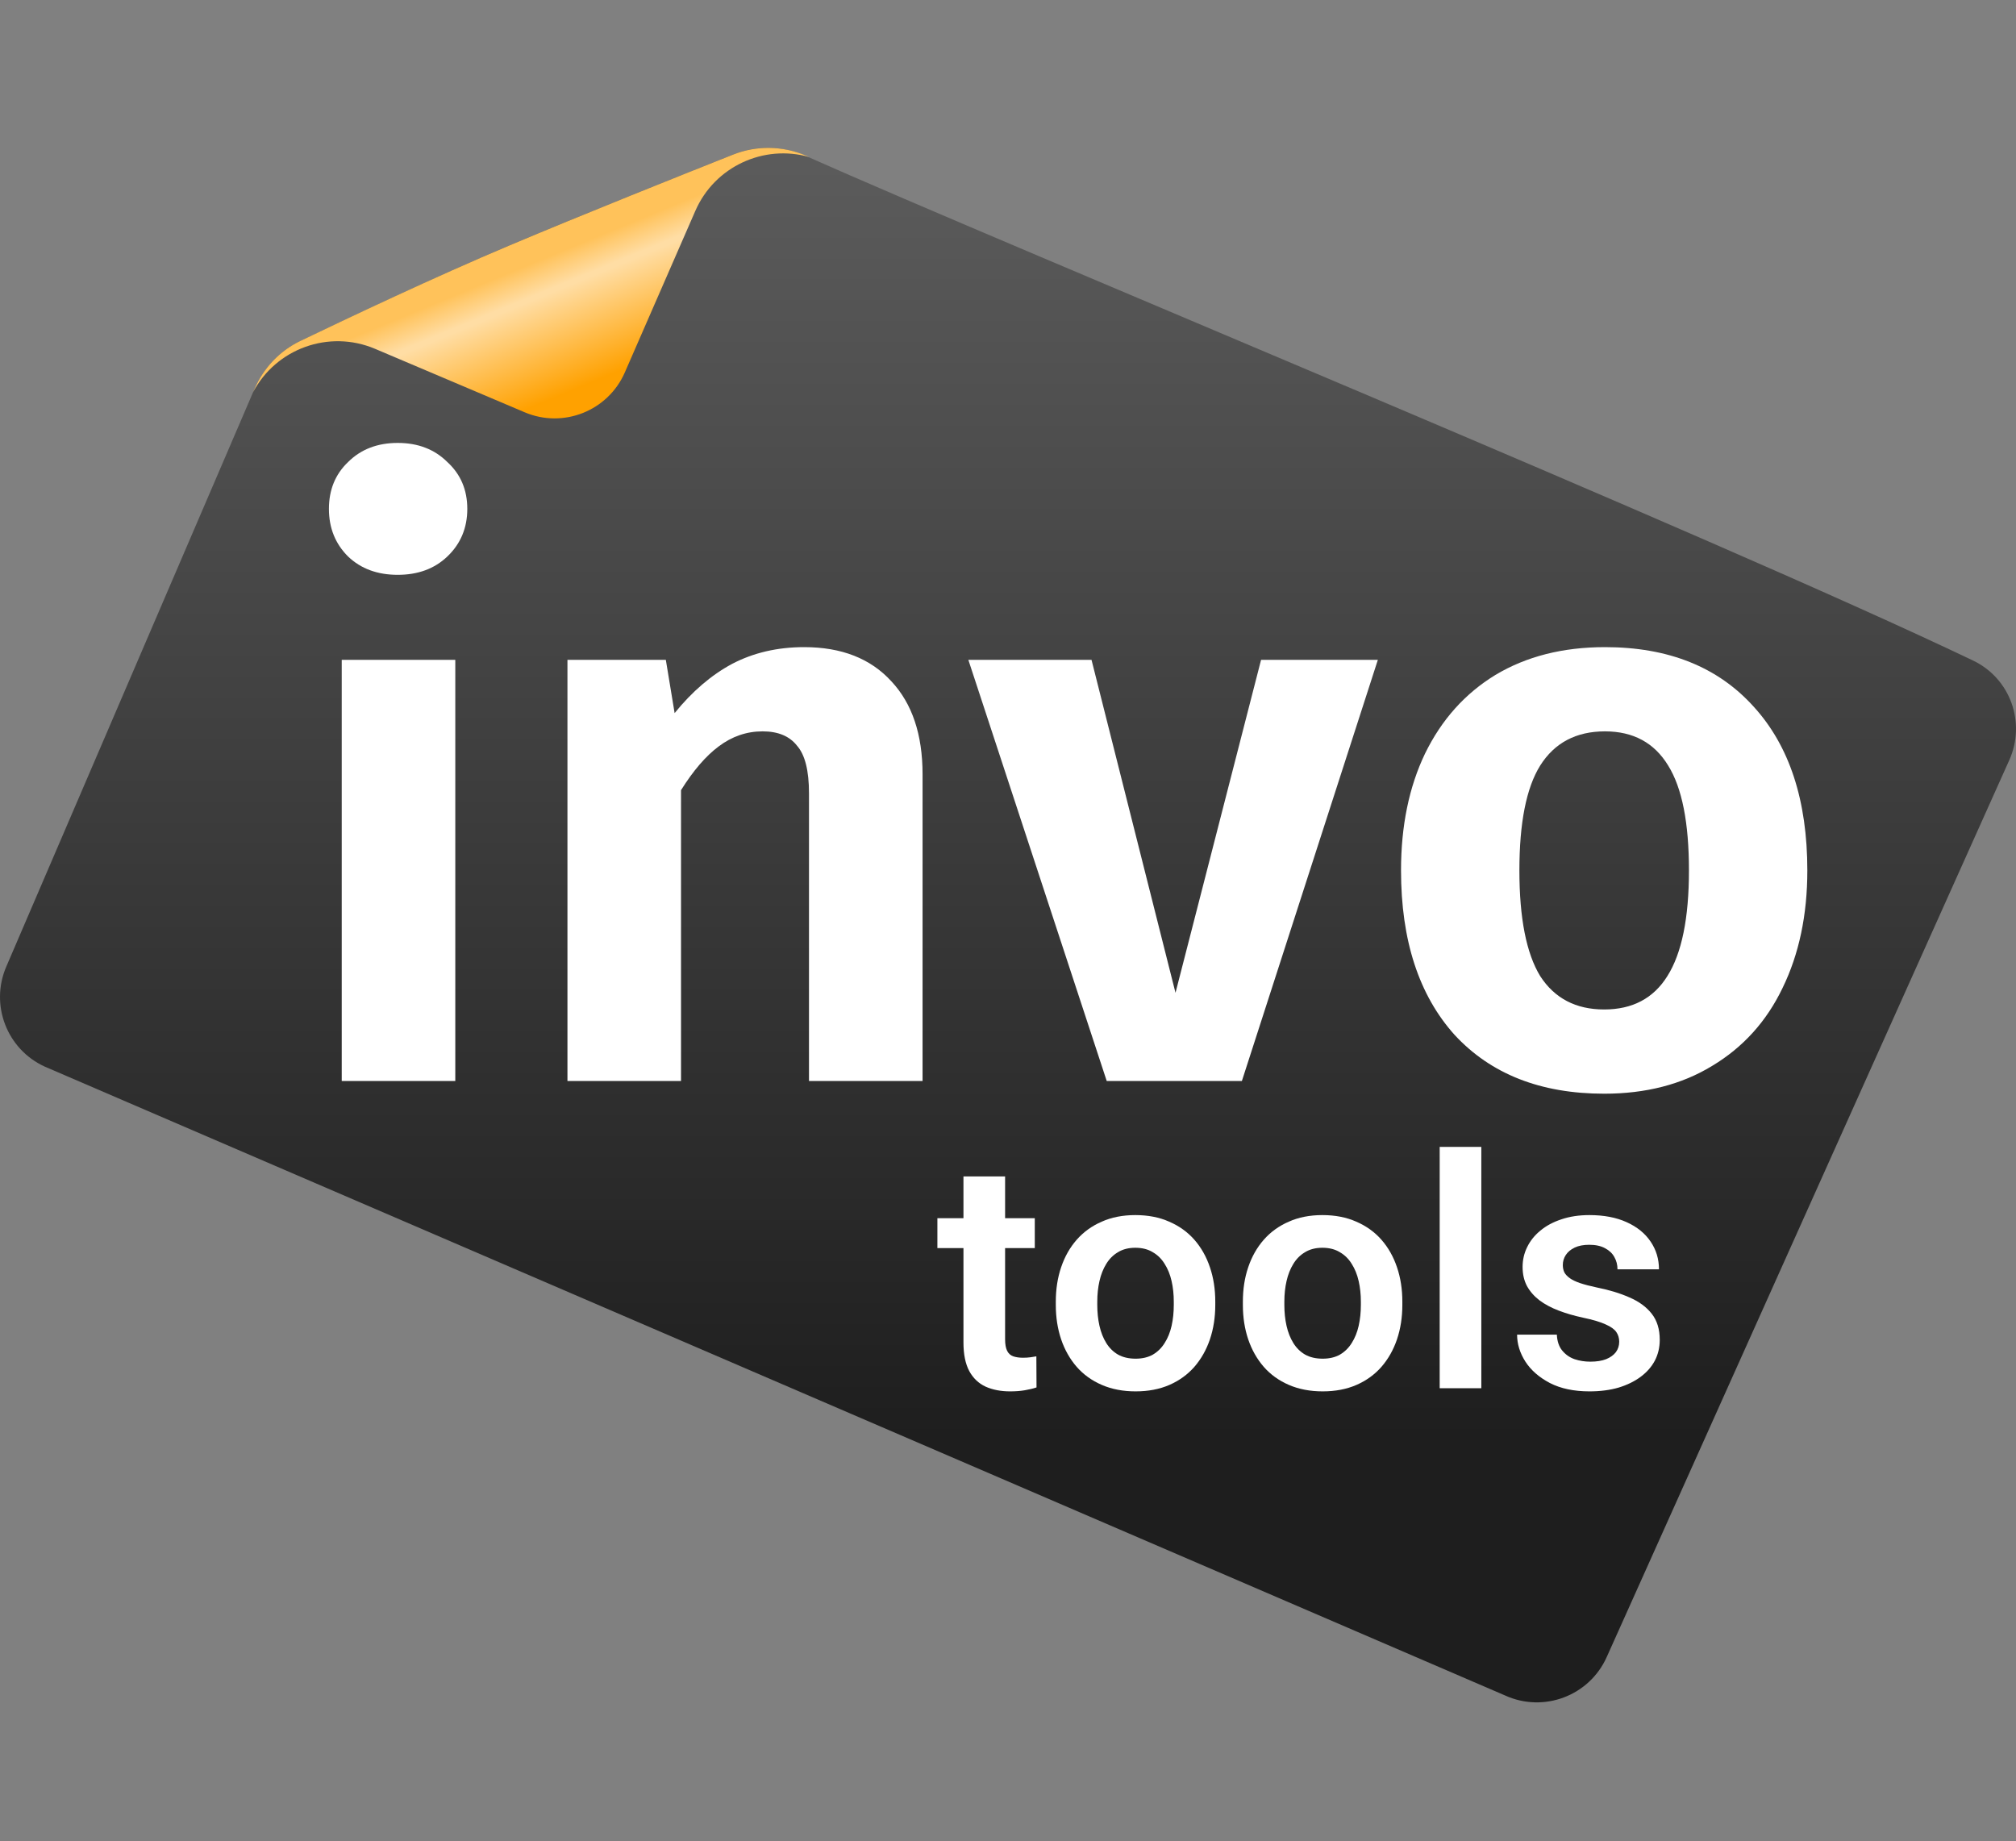 <svg width="150" height="137" viewBox="0 0 150 137" fill="none" xmlns="http://www.w3.org/2000/svg">
<rect x="0" y="0" width="150" height="137" fill="#808080" stroke="none"/>
<path d="M111.977 126.148L3.33 79.362C0.514 78.075 -0.758 74.775 0.465 71.928L18.93 28.949C19.604 27.38 20.817 26.105 22.359 25.367C25.932 23.657 32.808 20.406 37.922 18.252C43.389 15.947 50.667 13.039 54.552 11.498C56.296 10.805 58.226 10.833 59.939 11.596C75.313 18.445 127.142 39.747 146.805 49.149C149.581 50.475 150.755 53.763 149.496 56.567L119.545 123.298C118.249 126.184 114.854 127.462 111.977 126.148Z" fill="url(#paint0_linear_259_174)"/>
<path d="M18.817 29.206C20.52 25.949 24.467 24.497 27.908 25.955L39.041 30.677C41.918 31.897 45.24 30.573 46.49 27.711L51.736 15.69C53.176 12.387 56.826 10.723 60.203 11.682C60.123 11.648 60.043 11.614 59.964 11.581C58.238 10.842 56.296 10.809 54.552 11.501C50.667 13.042 43.389 15.95 37.922 18.255C32.431 20.568 25.806 23.706 22.343 25.37C20.811 26.108 19.607 27.377 18.936 28.94L18.82 29.209L18.817 29.206Z" fill="url(#paint1_linear_259_174)"/>
<path d="M33.876 49.096V80.431H25.426V49.096H33.876ZM29.591 32.956C31.099 32.956 32.329 33.429 33.281 34.375C34.273 35.282 34.769 36.444 34.769 37.863C34.769 39.282 34.273 40.465 33.281 41.41C32.329 42.317 31.099 42.77 29.591 42.77C28.084 42.77 26.854 42.317 25.902 41.41C24.95 40.465 24.474 39.282 24.474 37.863C24.474 36.444 24.95 35.282 25.902 34.375C26.854 33.429 28.084 32.956 29.591 32.956Z" fill="white"/>
<path d="M59.836 48.15C62.613 48.15 64.775 48.998 66.322 50.693C67.87 52.348 68.643 54.654 68.643 57.61V80.431H60.193V59.029C60.193 57.334 59.895 56.152 59.3 55.482C58.745 54.772 57.892 54.417 56.741 54.417C55.551 54.417 54.46 54.792 53.468 55.541C52.516 56.25 51.584 57.334 50.671 58.792V80.431H42.221V49.096H49.541L50.195 53.058C51.505 51.442 52.933 50.22 54.48 49.392C56.067 48.564 57.852 48.15 59.836 48.15Z" fill="white"/>
<path d="M102.519 49.096L92.402 80.431H82.345L72.05 49.096H81.214L87.463 73.869L93.83 49.096H102.519Z" fill="white"/>
<path d="M119.418 48.15C124.139 48.15 127.828 49.629 130.487 52.585C133.145 55.501 134.474 59.561 134.474 64.764C134.474 68.075 133.859 70.991 132.629 73.514C131.439 75.997 129.693 77.928 127.392 79.308C125.131 80.687 122.453 81.377 119.358 81.377C114.637 81.377 110.928 79.919 108.23 77.002C105.572 74.046 104.243 69.966 104.243 64.764C104.243 61.453 104.838 58.556 106.028 56.073C107.258 53.55 109.004 51.599 111.265 50.22C113.566 48.84 116.284 48.15 119.418 48.15ZM119.418 54.417C117.275 54.417 115.669 55.265 114.598 56.96C113.566 58.615 113.05 61.216 113.05 64.764C113.05 68.311 113.566 70.932 114.598 72.627C115.669 74.282 117.256 75.11 119.358 75.11C121.461 75.11 123.028 74.282 124.06 72.627C125.131 70.932 125.666 68.311 125.666 64.764C125.666 61.216 125.151 58.615 124.119 56.96C123.088 55.265 121.52 54.417 119.418 54.417Z" fill="white"/>
<path d="M76.993 90.642V92.864H69.746V90.642H76.993ZM71.686 87.533H74.784V99.644C74.784 100.018 74.835 100.306 74.936 100.509C75.037 100.711 75.189 100.848 75.392 100.918C75.595 100.988 75.836 101.023 76.117 101.023C76.319 101.023 76.506 101.011 76.678 100.988C76.849 100.964 76.993 100.941 77.11 100.918L77.122 103.232C76.865 103.318 76.573 103.388 76.245 103.443C75.926 103.497 75.563 103.525 75.158 103.525C74.465 103.525 73.857 103.408 73.335 103.174C72.812 102.932 72.407 102.546 72.119 102.017C71.831 101.479 71.686 100.77 71.686 99.889V87.533Z" fill="white"/>
<path d="M78.557 97.095V96.85C78.557 95.922 78.689 95.069 78.954 94.29C79.219 93.503 79.605 92.821 80.111 92.244C80.618 91.667 81.237 91.219 81.97 90.9C82.703 90.572 83.536 90.409 84.472 90.409C85.422 90.409 86.264 90.572 86.996 90.9C87.737 91.219 88.36 91.667 88.867 92.244C89.373 92.821 89.759 93.503 90.024 94.29C90.289 95.069 90.422 95.922 90.422 96.85V97.095C90.422 98.015 90.289 98.868 90.024 99.655C89.759 100.435 89.373 101.116 88.867 101.701C88.36 102.278 87.741 102.726 87.008 103.045C86.276 103.365 85.438 103.525 84.495 103.525C83.56 103.525 82.722 103.365 81.982 103.045C81.241 102.726 80.618 102.278 80.111 101.701C79.605 101.116 79.219 100.435 78.954 99.655C78.689 98.868 78.557 98.015 78.557 97.095ZM81.643 96.85V97.095C81.643 97.648 81.697 98.167 81.806 98.65C81.915 99.133 82.083 99.558 82.309 99.924C82.535 100.29 82.827 100.579 83.186 100.789C83.552 100.992 83.988 101.093 84.495 101.093C84.994 101.093 85.422 100.992 85.781 100.789C86.139 100.579 86.431 100.29 86.657 99.924C86.891 99.558 87.063 99.133 87.172 98.65C87.281 98.167 87.335 97.648 87.335 97.095V96.85C87.335 96.304 87.281 95.794 87.172 95.318C87.063 94.835 86.891 94.41 86.657 94.044C86.431 93.67 86.135 93.378 85.769 93.168C85.411 92.949 84.978 92.84 84.472 92.84C83.973 92.84 83.544 92.949 83.186 93.168C82.827 93.378 82.535 93.67 82.309 94.044C82.083 94.41 81.915 94.835 81.806 95.318C81.697 95.794 81.643 96.304 81.643 96.85Z" fill="white"/>
<path d="M92.476 97.095V96.85C92.476 95.922 92.608 95.069 92.873 94.29C93.138 93.503 93.524 92.821 94.03 92.244C94.537 91.667 95.156 91.219 95.889 90.9C96.622 90.572 97.456 90.409 98.391 90.409C99.341 90.409 100.183 90.572 100.916 90.9C101.656 91.219 102.279 91.667 102.786 92.244C103.292 92.821 103.678 93.503 103.943 94.29C104.208 95.069 104.341 95.922 104.341 96.85V97.095C104.341 98.015 104.208 98.868 103.943 99.655C103.678 100.435 103.292 101.116 102.786 101.701C102.279 102.278 101.66 102.726 100.927 103.045C100.195 103.365 99.357 103.525 98.414 103.525C97.479 103.525 96.641 103.365 95.901 103.045C95.16 102.726 94.537 102.278 94.03 101.701C93.524 101.116 93.138 100.435 92.873 99.655C92.608 98.868 92.476 98.015 92.476 97.095ZM95.562 96.85V97.095C95.562 97.648 95.616 98.167 95.725 98.65C95.835 99.133 96.002 99.558 96.228 99.924C96.454 100.29 96.746 100.579 97.105 100.789C97.471 100.992 97.907 101.093 98.414 101.093C98.913 101.093 99.341 100.992 99.7 100.789C100.058 100.579 100.351 100.29 100.577 99.924C100.81 99.558 100.982 99.133 101.091 98.65C101.2 98.167 101.255 97.648 101.255 97.095V96.85C101.255 96.304 101.2 95.794 101.091 95.318C100.982 94.835 100.81 94.41 100.577 94.044C100.351 93.67 100.054 93.378 99.688 93.168C99.33 92.949 98.897 92.84 98.391 92.84C97.892 92.84 97.463 92.949 97.105 93.168C96.746 93.378 96.454 93.67 96.228 94.044C96.002 94.41 95.835 94.835 95.725 95.318C95.616 95.794 95.562 96.304 95.562 96.85Z" fill="white"/>
<path d="M110.217 85.335V103.291H107.12V85.335H110.217Z" fill="white"/>
<path d="M120.477 99.831C120.477 99.566 120.407 99.328 120.267 99.118C120.127 98.907 119.862 98.716 119.472 98.545C119.09 98.365 118.529 98.198 117.789 98.042C117.134 97.902 116.53 97.727 115.977 97.516C115.424 97.306 114.948 97.052 114.551 96.756C114.153 96.452 113.842 96.098 113.616 95.692C113.397 95.279 113.288 94.804 113.288 94.266C113.288 93.744 113.401 93.253 113.627 92.793C113.853 92.326 114.181 91.917 114.609 91.566C115.038 91.207 115.56 90.927 116.176 90.724C116.791 90.514 117.485 90.409 118.256 90.409C119.332 90.409 120.255 90.584 121.027 90.935C121.806 91.285 122.402 91.769 122.815 92.384C123.228 92.992 123.435 93.678 123.435 94.442H120.349C120.349 94.107 120.271 93.803 120.115 93.53C119.967 93.257 119.737 93.039 119.425 92.875C119.114 92.704 118.72 92.618 118.245 92.618C117.816 92.618 117.454 92.688 117.158 92.829C116.869 92.969 116.651 93.152 116.503 93.378C116.355 93.604 116.281 93.853 116.281 94.126C116.281 94.329 116.32 94.512 116.398 94.675C116.484 94.831 116.62 94.975 116.807 95.108C116.994 95.24 117.247 95.361 117.567 95.47C117.894 95.579 118.295 95.685 118.771 95.786C119.714 95.973 120.536 96.222 121.237 96.534C121.946 96.838 122.5 97.243 122.897 97.75C123.295 98.256 123.493 98.903 123.493 99.69C123.493 100.251 123.373 100.766 123.131 101.233C122.889 101.693 122.539 102.094 122.079 102.437C121.619 102.78 121.07 103.049 120.431 103.244C119.792 103.431 119.071 103.525 118.268 103.525C117.107 103.525 116.125 103.318 115.322 102.905C114.52 102.484 113.912 101.954 113.499 101.315C113.086 100.668 112.879 99.998 112.879 99.305H115.837C115.86 99.796 115.993 100.189 116.234 100.485C116.476 100.781 116.78 100.996 117.146 101.128C117.52 101.253 117.914 101.315 118.327 101.315C118.794 101.315 119.188 101.253 119.507 101.128C119.827 100.996 120.068 100.82 120.232 100.602C120.396 100.376 120.477 100.119 120.477 99.831Z" fill="white"/>
<defs>
<linearGradient id="paint0_linear_259_174" x1="75" y1="12.239" x2="75" y2="107.073" gradientUnits="userSpaceOnUse">
<stop stop-color="#5B5B5B"/>
<stop offset="1" stop-color="#1E1E1E"/>
</linearGradient>
<linearGradient id="paint1_linear_259_174" x1="39.221" y1="19.747" x2="42.987" y2="28.879" gradientUnits="userSpaceOnUse">
<stop stop-color="#FFC25A"/>
<stop offset="0.23" stop-color="#FFDDA4"/>
<stop offset="0.26" stop-color="#FFDDA4"/>
<stop offset="1" stop-color="#FFA100"/>
</linearGradient>
</defs>
</svg>
